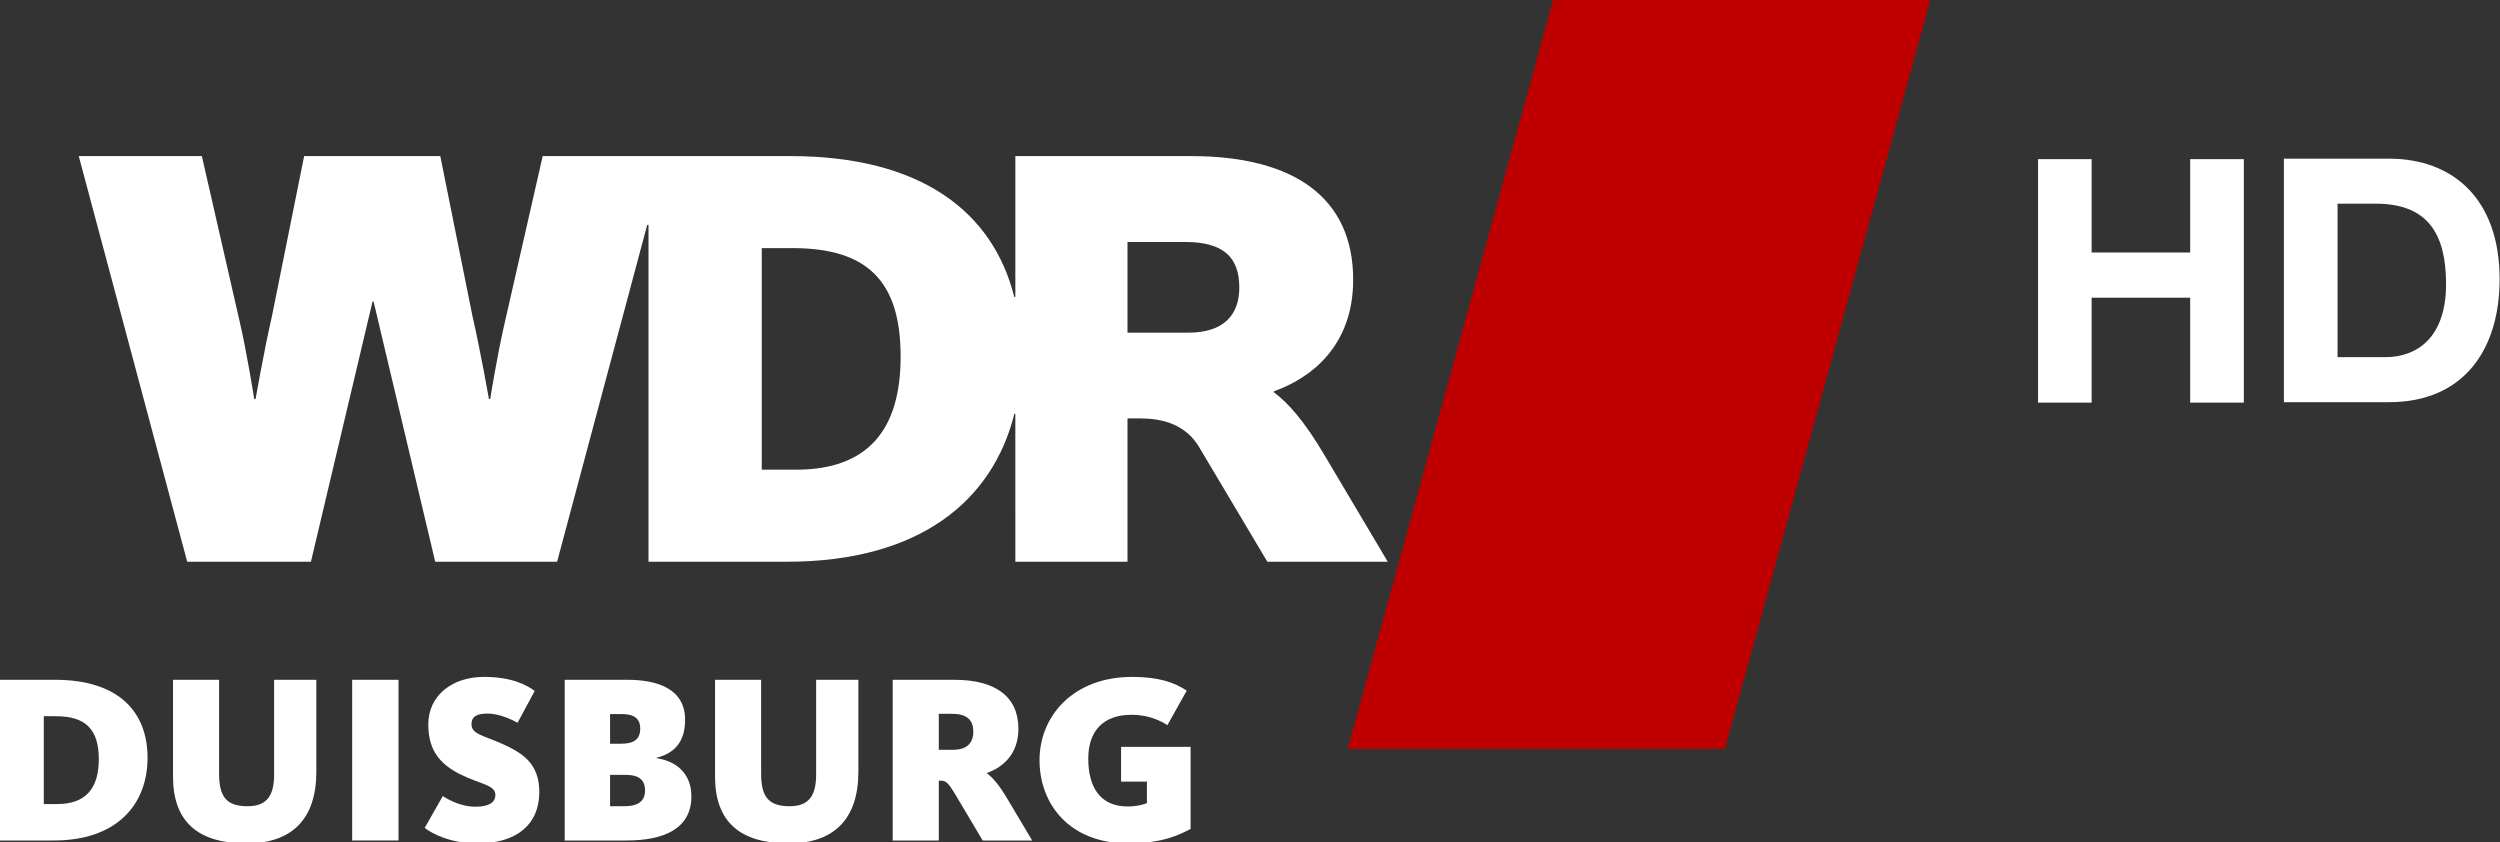 <?xml version="1.0" encoding="UTF-8"?>
<!-- Generator: Adobe Illustrator 15.0.2, SVG Export Plug-In . SVG Version: 6.00 Build 0)  -->
<svg id="Ebene_1_Kopie" width="240.36" height="81" version="1.1" viewBox="0 0 240.36 81" xml:space="preserve" xmlns="http://www.w3.org/2000/svg" xmlns:cc="http://creativecommons.org/ns#" xmlns:dc="http://purl.org/dc/elements/1.1/" xmlns:rdf="http://www.w3.org/1999/02/22-rdf-syntax-ns#"><rect x="0" y="0" width="240.36" height="81" fill="#333333" stroke="none"/><g id="flowRoot821-0-1-7-1-4" transform="matrix(.58 0 0 .58 443.6 -97.373)" fill="#fff" stroke-width="1px" aria-label="DUISBURG"><path id="path955" d="m-765.21 307.21h9.28c10.56 0 15.56-6.04 15.56-13.72s-4.88-12.92-15.32-12.92h-9.52zm7.64-6.04v-14.56h2.04c4.88 0 7.08 2.16 7.08 7.12 0 4.88-2.2 7.44-6.88 7.44z"/><path id="path957" d="m-723.95 307.69c7.52 0 11.56-4.04 11.56-11.88v-15.24h-7v15.68c0 3.44-1.12 5.28-4.4 5.28-3.6 0-4.72-1.68-4.72-5.44v-15.52h-7.64v16.04c0 7.52 4.16 11.08 12.2 11.08z"/><path id="path959" d="m-706.45 307.21h7.68v-26.64h-7.68z"/><path id="path961" d="m-685.67 307.69c6.52 0 10.24-3.16 10.24-8.52 0-4.72-2.76-6.48-6.28-8.04-2.88-1.28-4.96-1.56-4.96-3.16 0-1.32 0.88-1.8 2.68-1.8 1.88 0 4.04 1 4.96 1.52l2.84-5.28c-1.28-0.92-3.72-2.32-8.4-2.32-5.32 0-9.24 3.12-9.24 7.88 0 4.4 2.04 6.64 5.32 8.28 3.16 1.6 5.8 1.72 5.8 3.4 0 1.24-1.04 1.96-3.28 1.96-2.72 0-4.84-1.4-5.44-1.76l-3 5.28c1.28 0.96 4.24 2.56 8.76 2.56z"/><path id="path963" d="m-671.22 307.21h10.24c6.16 0 10.76-1.92 10.76-7.32 0-3.92-2.68-5.88-5.76-6.32v-0.08c2.88-0.72 4.72-2.56 4.72-6.28 0-5.2-4.68-6.64-9.6-6.64h-10.36zm7.52-5.68v-5.2h2.6c2.04 0 3.2 0.72 3.2 2.6 0 1.92-1.4 2.6-3.44 2.6zm0-10.36v-4.92h1.96c2.04 0 3.04 0.76 3.04 2.4 0 1.72-0.96 2.52-3.2 2.52z"/><path id="path965" d="m-634.1 307.69c7.52 0 11.56-4.04 11.56-11.88v-15.24h-7v15.68c0 3.44-1.12 5.28-4.4 5.28-3.6 0-4.72-1.68-4.72-5.44v-15.52h-7.64v16.04c0 7.52 4.16 11.08 12.2 11.08z"/><path id="path967" d="m-616.85 307.21h7.64v-9.92h0.28c0.84 0 1.24 0.24 2.48 2.32l4.52 7.6h8.2l-4.12-6.92c-1.36-2.32-2.48-3.56-3.36-4.2v-0.08c2.48-0.88 5.2-3 5.2-7.32 0-5.36-3.84-8.12-10.64-8.12h-10.2zm7.64-15.04v-5.96h2.16c2.52 0 3.56 1 3.56 3 0 1.84-1.08 2.96-3.32 2.96z"/><path id="path969" d="m-577.83 307.69c5.76 0 8.52-1.44 10.36-2.4v-13.6h-11.52v5.76h4.28v3.56c-0.56 0.24-1.68 0.56-3.2 0.56-4.6 0-6.52-3.28-6.52-7.92 0-4.6 2.48-7.28 7.16-7.28 2.72 0 4.64 0.88 5.96 1.72l3.2-5.72c-2-1.36-4.68-2.28-9.04-2.28-9.8 0-15.36 6.52-15.36 13.8s4.96 13.8 14.68 13.8z"/></g><g id="g898" transform="translate(7.577)"><path id="path4180-1-8" d="m141.74 0h36.264l-19.736 72h-36.264z" fill="#be0000" stroke-width="5.576"/><g id="g8784-0" transform="matrix(5.479 0 0 -5.479 -312.68 3030.2)"><g id="g4182-3" transform="translate(76.544,547.22)"><path id="path4184-3" d="m0 0h-1.073v1.591h1.01c0.672 0 0.952-0.266 0.952-0.8 0-0.493-0.29-0.791-0.889-0.791m-6.892-2.405h-0.599v3.888h0.545c1.304 0 1.892-0.575 1.892-1.903 0-1.302-0.588-1.985-1.838-1.985m3.851-1.615h1.968v2.515h0.15c0.222 0 0.787 0.013 1.096-0.485l1.208-2.03h2.113l-1.098 1.849c-0.364 0.623-0.664 0.951-0.9 1.124v0.018c0.664 0.235 1.391 0.804 1.391 1.959 0 1.431-1.028 2.168-2.844 2.168h-3.084v-2.471h-0.019c-0.374 1.49-1.63 2.471-3.929 2.471h-4.346l-0.662-2.906c-0.14-0.599-0.259-1.358-0.259-1.358h-0.022s-0.149 0.846-0.287 1.445l-0.567 2.819h-2.389l-0.567-2.819c-0.138-0.599-0.285-1.445-0.285-1.445h-0.024s-0.117 0.759-0.255 1.358l-0.664 2.906h-2.16l1.903-7.118h2.171l1.081 4.565h0.019l1.081-4.565h2.139l1.581 5.91h0.023v-5.91h2.427c2.328 0 3.613 1.068 3.993 2.597h0.017z" fill="#fff"/></g></g><g id="g8784" transform="matrix(5.471 0 0 -5.471 -312.1 3026.1)" fill="#cdcdcd"><g id="g4186-4" transform="translate(91.477,550.32)"><path id="path4188-0" d="m0 0h0.941v-1.641h1.732v1.641h0.943v-4.279h-0.943v1.844h-1.732v-1.844h-0.941z" fill="#fff"/></g><g id="g4190-2" transform="translate(96.74,546.84)"><path id="path4192-5" d="m0 0h0.841c0.545 0 1.066 0.335 1.066 1.282 0 0.863-0.303 1.415-1.235 1.415h-0.672zm-0.943 3.488h1.849c1.107 0 1.942-0.694 1.942-2.117 0-1.241-0.634-2.162-1.942-2.162h-1.849z" fill="#fff"/></g></g></g></svg>

